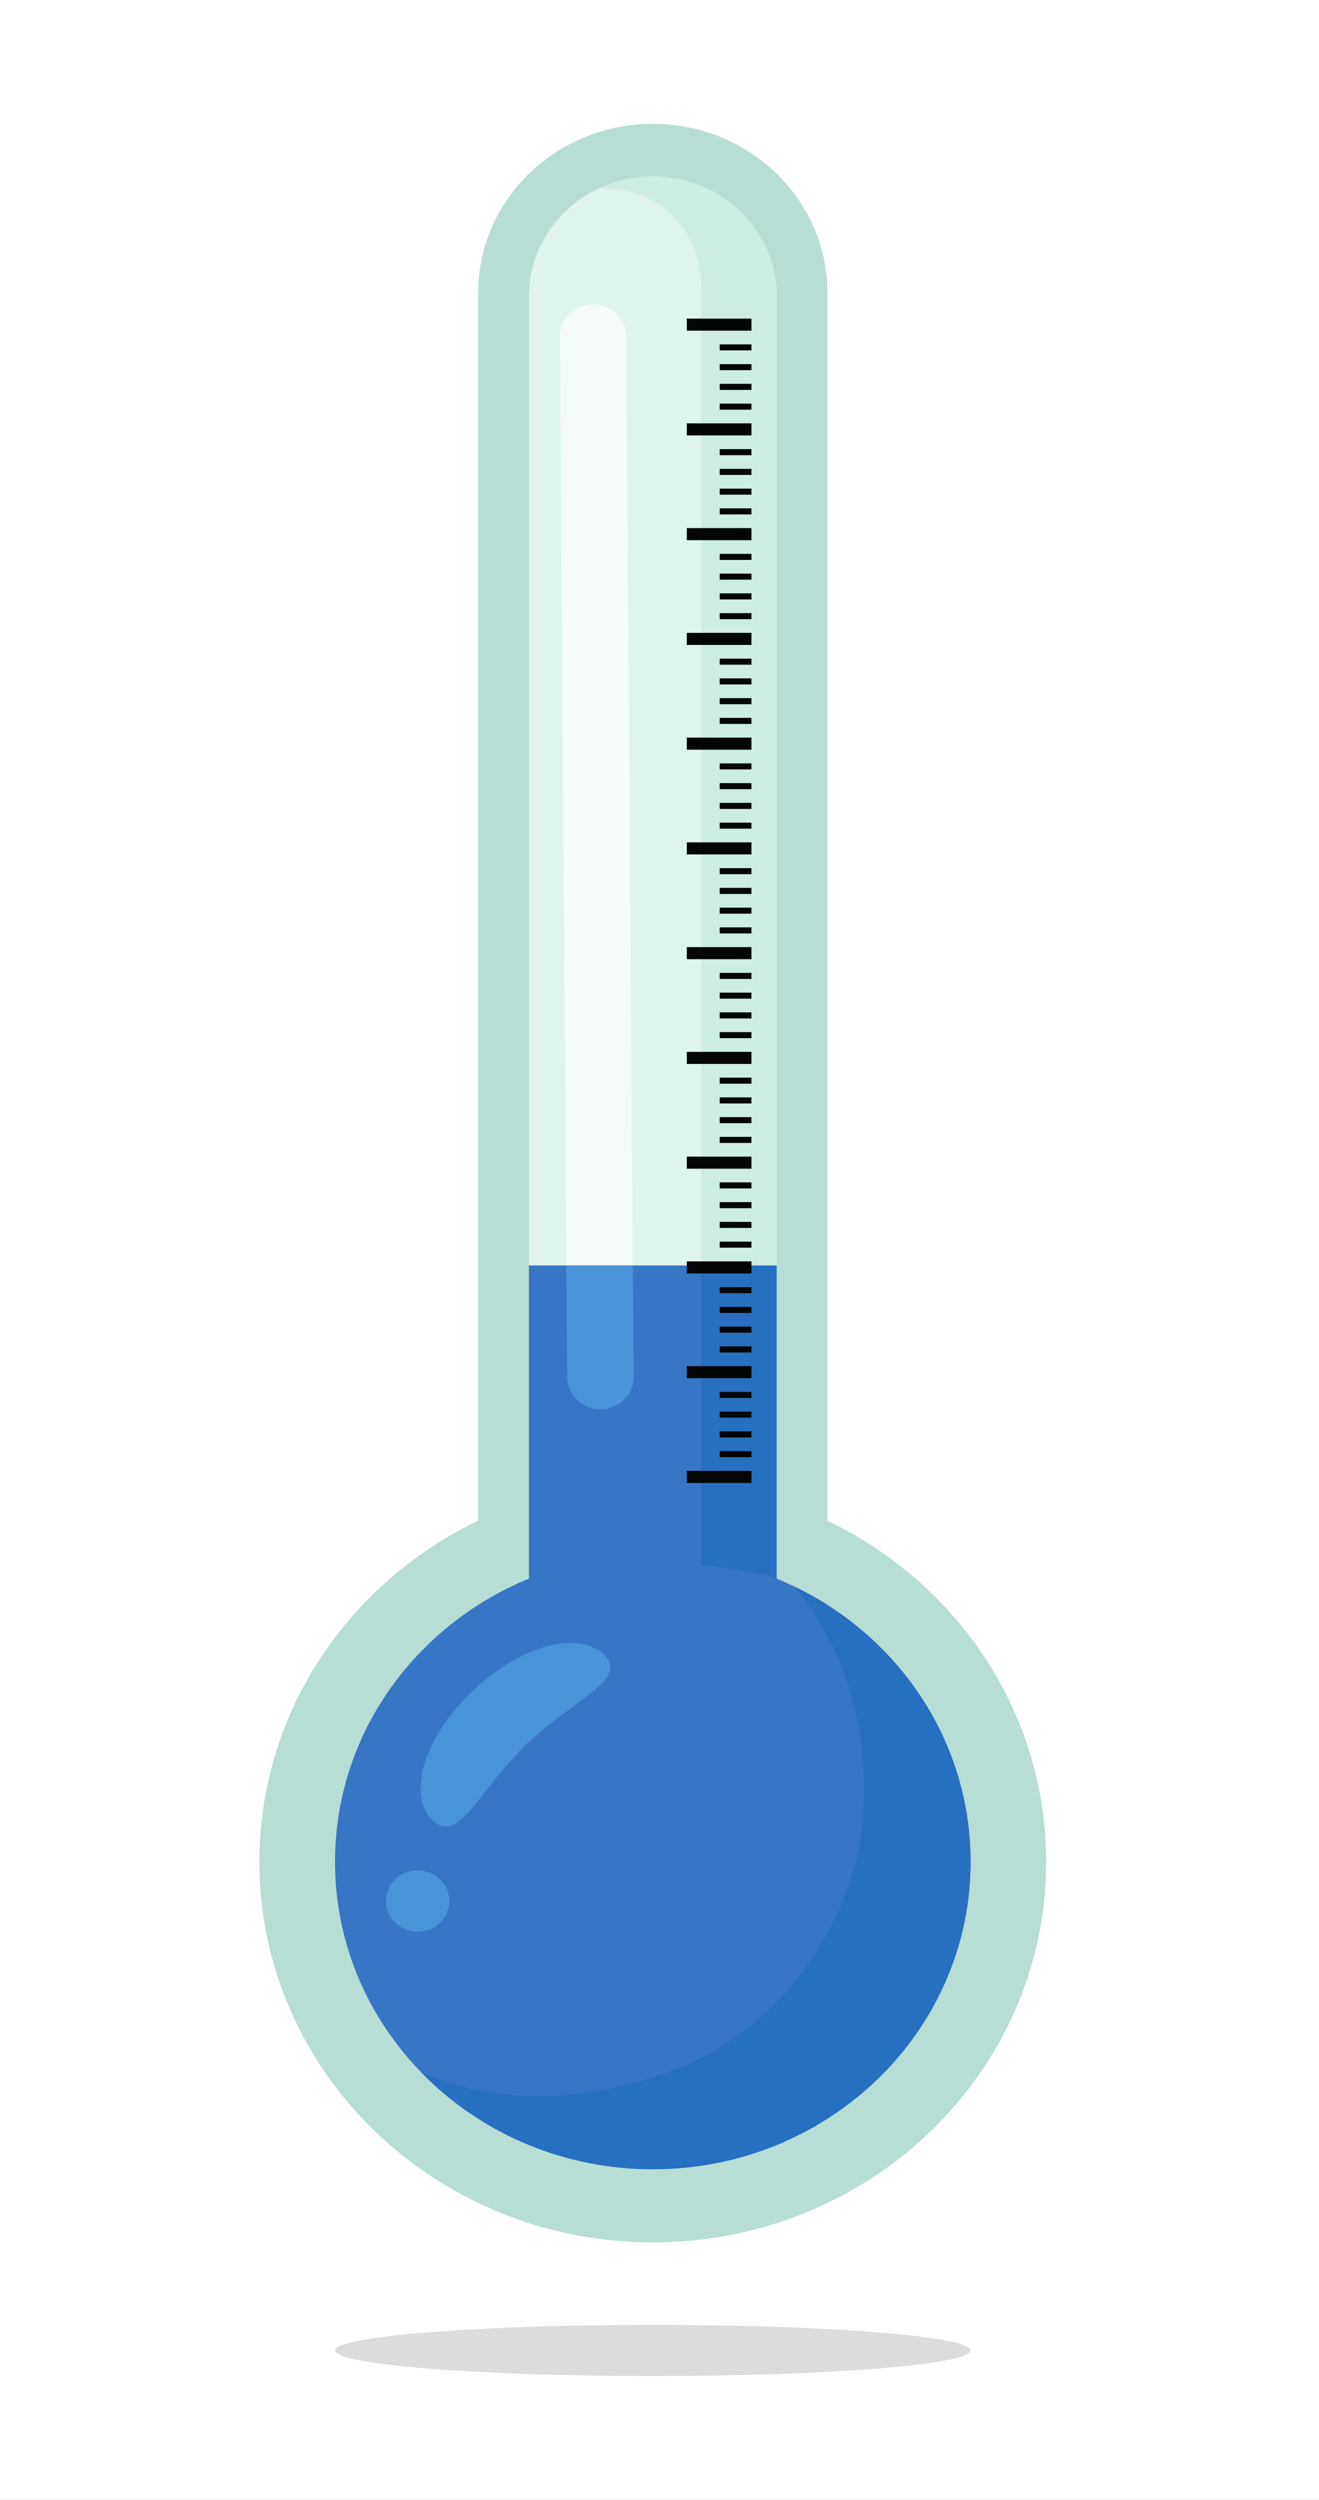 <svg width="380" height="720" xmlns="http://www.w3.org/2000/svg" xmlns:xlink="http://www.w3.org/1999/xlink" xml:space="preserve" overflow="hidden"><rect width="100%" height="100%" fill="#333333" stroke="none"/><defs><clipPath id="clip0"><rect x="620" y="0" width="380" height="720"/></clipPath></defs><g clip-path="url(#clip0)" transform="translate(-620 0)"><path d="M0 0 719.998 0 719.998 719.998 0 719.998 0 0" fill="#FFFFFF" transform="matrix(1.034 0 0 -1 280.686 720)"/><path d="M298.501 43.046C298.501 38.972 258.86 35.669 209.96 35.669 161.06 35.669 121.419 38.972 121.419 43.046 121.419 47.121 161.06 50.426 209.96 50.426 258.86 50.426 298.501 47.121 298.501 43.046" fill="#DCDDDA" transform="matrix(1.034 0 0 -1 280.686 720)"/><path d="M319.576 183.777C319.576 123.238 270.499 74.163 209.96 74.163 149.421 74.163 100.345 123.238 100.345 183.777 100.345 226.84 125.179 264.106 161.305 282.031L161.305 635.677C161.305 662.546 183.09 684.331 209.96 684.331 223.397 684.331 235.561 678.886 244.364 670.078 253.17 661.278 258.615 649.111 258.615 635.677L258.615 282.031C294.742 264.106 319.576 226.84 319.576 183.777" fill="#B7DED5" transform="matrix(1.034 0 0 -1 280.686 720)"/><path d="M298.5 183.779C298.5 134.875 258.861 95.239 209.959 95.239 161.057 95.239 121.419 134.875 121.419 183.779 121.419 220.434 143.694 251.888 175.449 265.339L175.449 566.139 244.469 566.139 244.469 265.339C276.224 251.888 298.5 220.434 298.5 183.779" fill="#EF2D4C" transform="matrix(1.034 0 0 -1 280.686 720)"/><path d="M175.449 566.143 175.449 634.656C175.449 653.713 190.9 669.165 209.96 669.165 219.49 669.165 228.118 665.302 234.364 659.058 240.61 652.814 244.471 644.185 244.471 634.656L244.471 566.143 175.449 566.143" fill="#DFF4ED" transform="matrix(1.034 0 0 -1 280.686 720)"/><path d="M244.469 566.139 244.469 265.339C239.546 267.606 223.542 269.227 223.542 269.227L223.542 566.139 244.469 566.139" fill="#CE2548" transform="matrix(1.034 0 0 -1 280.686 720)"/><path d="M244.47 634.652 244.47 566.143 223.543 566.143 223.543 636.274C223.543 647.752 217.385 665.799 195.078 665.799 199.583 667.958 204.63 669.165 209.96 669.165 219.489 669.165 228.118 665.306 234.365 659.058 240.609 652.81 244.47 644.185 244.47 634.652" fill="#CCEDE2" transform="matrix(1.034 0 0 -1 280.686 720)"/><path d="M237.454 624.762 219.443 624.762 219.443 628.239 237.454 628.239 237.454 624.762" fill="#040606" transform="matrix(1.034 0 0 -1 280.686 720)"/><path d="M237.453 594.592 219.442 594.592 219.442 598.067 237.453 598.067 237.453 594.592" fill="#040606" transform="matrix(1.034 0 0 -1 280.686 720)"/><path d="M237.454 619.074 228.607 619.074 228.607 620.818 237.454 620.818 237.454 619.074" fill="#040606" transform="matrix(1.034 0 0 -1 280.686 720)"/><path d="M237.454 613.388 228.607 613.388 228.607 615.132 237.454 615.132 237.454 613.388" fill="#040606" transform="matrix(1.034 0 0 -1 280.686 720)"/><path d="M237.454 607.703 228.607 607.703 228.607 609.445 237.454 609.445 237.454 607.703" fill="#040606" transform="matrix(1.034 0 0 -1 280.686 720)"/><path d="M237.452 602.009 228.605 602.009 228.605 603.753 237.452 603.753 237.452 602.009" fill="#040606" transform="matrix(1.034 0 0 -1 280.686 720)"/><path d="M237.454 564.423 219.443 564.423 219.443 567.9 237.454 567.9 237.454 564.423" fill="#040606" transform="matrix(1.034 0 0 -1 280.686 720)"/><path d="M237.452 588.903 228.605 588.903 228.605 590.646 237.452 590.646 237.452 588.903" fill="#040606" transform="matrix(1.034 0 0 -1 280.686 720)"/><path d="M237.453 583.215 228.606 583.215 228.606 584.96 237.453 584.96 237.453 583.215" fill="#040606" transform="matrix(1.034 0 0 -1 280.686 720)"/><path d="M237.453 577.528 228.606 577.528 228.606 579.273 237.453 579.273 237.453 577.528" fill="#040606" transform="matrix(1.034 0 0 -1 280.686 720)"/><path d="M237.453 571.844 228.607 571.844 228.607 573.586 237.453 573.586 237.453 571.844" fill="#040606" transform="matrix(1.034 0 0 -1 280.686 720)"/><path d="M237.453 534.25 219.442 534.25 219.442 537.727 237.453 537.727 237.453 534.25" fill="#040606" transform="matrix(1.034 0 0 -1 280.686 720)"/><path d="M237.453 558.736 228.606 558.736 228.606 560.479 237.453 560.479 237.453 558.736" fill="#040606" transform="matrix(1.034 0 0 -1 280.686 720)"/><path d="M237.454 553.05 228.607 553.05 228.607 554.793 237.454 554.793 237.454 553.05" fill="#040606" transform="matrix(1.034 0 0 -1 280.686 720)"/><path d="M237.454 547.361 228.607 547.361 228.607 549.106 237.454 549.106 237.454 547.361" fill="#040606" transform="matrix(1.034 0 0 -1 280.686 720)"/><path d="M237.452 541.671 228.605 541.671 228.605 543.414 237.452 543.414 237.452 541.671" fill="#040606" transform="matrix(1.034 0 0 -1 280.686 720)"/><path d="M237.453 504.085 219.443 504.085 219.443 507.561 237.453 507.561 237.453 504.085" fill="#040606" transform="matrix(1.034 0 0 -1 280.686 720)"/><path d="M237.453 528.565 228.606 528.565 228.606 530.309 237.453 530.309 237.453 528.565" fill="#040606" transform="matrix(1.034 0 0 -1 280.686 720)"/><path d="M237.453 522.877 228.606 522.877 228.606 524.621 237.453 524.621 237.453 522.877" fill="#040606" transform="matrix(1.034 0 0 -1 280.686 720)"/><path d="M237.453 517.192 228.606 517.192 228.606 518.933 237.453 518.933 237.453 517.192" fill="#040606" transform="matrix(1.034 0 0 -1 280.686 720)"/><path d="M237.453 511.504 228.606 511.504 228.606 513.249 237.453 513.249 237.453 511.504" fill="#040606" transform="matrix(1.034 0 0 -1 280.686 720)"/><path d="M237.453 473.914 219.443 473.914 219.443 477.389 237.453 477.389 237.453 473.914" fill="#040606" transform="matrix(1.034 0 0 -1 280.686 720)"/><path d="M237.453 498.397 228.606 498.397 228.606 500.141 237.453 500.141 237.453 498.397" fill="#040606" transform="matrix(1.034 0 0 -1 280.686 720)"/><path d="M237.453 492.709 228.606 492.709 228.606 494.453 237.453 494.453 237.453 492.709" fill="#040606" transform="matrix(1.034 0 0 -1 280.686 720)"/><path d="M237.453 487.021 228.606 487.021 228.606 488.765 237.453 488.765 237.453 487.021" fill="#040606" transform="matrix(1.034 0 0 -1 280.686 720)"/><path d="M237.453 481.333 228.606 481.333 228.606 483.077 237.453 483.077 237.453 481.333" fill="#040606" transform="matrix(1.034 0 0 -1 280.686 720)"/><path d="M237.453 443.746 219.443 443.746 219.443 447.221 237.453 447.221 237.453 443.746" fill="#040606" transform="matrix(1.034 0 0 -1 280.686 720)"/><path d="M237.453 468.226 228.606 468.226 228.606 469.97 237.453 469.97 237.453 468.226" fill="#040606" transform="matrix(1.034 0 0 -1 280.686 720)"/><path d="M237.453 462.541 228.606 462.541 228.606 464.282 237.453 464.282 237.453 462.541" fill="#040606" transform="matrix(1.034 0 0 -1 280.686 720)"/><path d="M237.453 456.853 228.606 456.853 228.606 458.594 237.453 458.594 237.453 456.853" fill="#040606" transform="matrix(1.034 0 0 -1 280.686 720)"/><path d="M237.453 451.165 228.606 451.165 228.606 452.909 237.453 452.909 237.453 451.165" fill="#040606" transform="matrix(1.034 0 0 -1 280.686 720)"/><path d="M237.453 413.575 219.443 413.575 219.443 417.05 237.453 417.05 237.453 413.575" fill="#040606" transform="matrix(1.034 0 0 -1 280.686 720)"/><path d="M237.453 438.058 228.606 438.058 228.606 439.802 237.453 439.802 237.453 438.058" fill="#040606" transform="matrix(1.034 0 0 -1 280.686 720)"/><path d="M237.453 432.37 228.606 432.37 228.606 434.114 237.453 434.114 237.453 432.37" fill="#040606" transform="matrix(1.034 0 0 -1 280.686 720)"/><path d="M237.453 426.682 228.606 426.682 228.606 428.426 237.453 428.426 237.453 426.682" fill="#040606" transform="matrix(1.034 0 0 -1 280.686 720)"/><path d="M237.453 420.997 228.606 420.997 228.606 422.738 237.453 422.738 237.453 420.997" fill="#040606" transform="matrix(1.034 0 0 -1 280.686 720)"/><path d="M237.453 383.407 219.443 383.407 219.443 386.882 237.453 386.882 237.453 383.407" fill="#040606" transform="matrix(1.034 0 0 -1 280.686 720)"/><path d="M237.453 407.89 228.606 407.89 228.606 409.631 237.453 409.631 237.453 407.89" fill="#040606" transform="matrix(1.034 0 0 -1 280.686 720)"/><path d="M237.453 402.202 228.606 402.202 228.606 403.943 237.453 403.943 237.453 402.202" fill="#040606" transform="matrix(1.034 0 0 -1 280.686 720)"/><path d="M237.453 396.514 228.606 396.514 228.606 398.255 237.453 398.255 237.453 396.514" fill="#040606" transform="matrix(1.034 0 0 -1 280.686 720)"/><path d="M237.453 390.826 228.606 390.826 228.606 392.57 237.453 392.57 237.453 390.826" fill="#040606" transform="matrix(1.034 0 0 -1 280.686 720)"/><path d="M237.453 353.235 219.443 353.235 219.443 356.711 237.453 356.711 237.453 353.235" fill="#040606" transform="matrix(1.034 0 0 -1 280.686 720)"/><path d="M237.453 377.719 228.606 377.719 228.606 379.463 237.453 379.463 237.453 377.719" fill="#040606" transform="matrix(1.034 0 0 -1 280.686 720)"/><path d="M237.453 372.031 228.606 372.031 228.606 373.775 237.453 373.775 237.453 372.031" fill="#040606" transform="matrix(1.034 0 0 -1 280.686 720)"/><path d="M237.453 366.343 228.606 366.343 228.606 368.087 237.453 368.087 237.453 366.343" fill="#040606" transform="matrix(1.034 0 0 -1 280.686 720)"/><path d="M237.453 360.658 228.606 360.658 228.606 362.399 237.453 362.399 237.453 360.658" fill="#040606" transform="matrix(1.034 0 0 -1 280.686 720)"/><path d="M237.453 323.067 219.443 323.067 219.443 326.543 237.453 326.543 237.453 323.067" fill="#040606" transform="matrix(1.034 0 0 -1 280.686 720)"/><path d="M237.453 347.551 228.606 347.551 228.606 349.292 237.453 349.292 237.453 347.551" fill="#040606" transform="matrix(1.034 0 0 -1 280.686 720)"/><path d="M237.453 341.863 228.606 341.863 228.606 343.604 237.453 343.604 237.453 341.863" fill="#040606" transform="matrix(1.034 0 0 -1 280.686 720)"/><path d="M237.453 336.175 228.606 336.175 228.606 337.919 237.453 337.919 237.453 336.175" fill="#040606" transform="matrix(1.034 0 0 -1 280.686 720)"/><path d="M237.453 330.487 228.606 330.487 228.606 332.231 237.453 332.231 237.453 330.487" fill="#040606" transform="matrix(1.034 0 0 -1 280.686 720)"/><path d="M237.453 292.899 219.443 292.899 219.443 296.375 237.453 296.375 237.453 292.899" fill="#040606" transform="matrix(1.034 0 0 -1 280.686 720)"/><path d="M237.453 317.379 228.606 317.379 228.606 319.124 237.453 319.124 237.453 317.379" fill="#040606" transform="matrix(1.034 0 0 -1 280.686 720)"/><path d="M237.453 311.691 228.606 311.691 228.606 313.436 237.453 313.436 237.453 311.691" fill="#040606" transform="matrix(1.034 0 0 -1 280.686 720)"/><path d="M237.453 306.007 228.606 306.007 228.606 307.748 237.453 307.748 237.453 306.007" fill="#040606" transform="matrix(1.034 0 0 -1 280.686 720)"/><path d="M237.453 300.319 228.606 300.319 228.606 302.06 237.453 302.06 237.453 300.319" fill="#040606" transform="matrix(1.034 0 0 -1 280.686 720)"/><path d="M298.501 183.78C298.501 134.876 258.862 95.24 209.96 95.24 184.423 95.24 161.411 106.046 145.25 123.343 162.154 115.504 185.441 112.13 215.97 123.892 245.102 135.121 265.956 166.094 268.414 195.408 270.635 221.881 263.674 245.225 249.396 263.072 278.506 248.567 298.501 218.507 298.501 183.78" fill="#CE2548" transform="matrix(1.034 0 0 -1 280.686 720)"/><path d="M174.6 217.466C161.418 204.284 155.815 188.512 148.598 195.729 141.381 202.945 146.216 219.485 159.398 232.668 172.58 245.851 189.117 250.684 196.334 243.468 203.553 236.252 187.783 230.649 174.6 217.466" fill="#F14C62" transform="matrix(1.034 0 0 -1 280.686 720)"/><path d="M153.27 172.499C153.27 167.626 149.322 163.679 144.451 163.679 139.581 163.679 135.632 167.626 135.632 172.499 135.632 177.369 139.581 181.316 144.451 181.316 149.322 181.316 153.27 177.369 153.27 172.499" fill="#F14C62" transform="matrix(1.034 0 0 -1 280.686 720)"/><path d="M202.548 623.12 202.548 566.142 184.067 566.142 184.067 623.12C184.067 628.221 188.206 632.357 193.306 632.357 195.855 632.357 198.168 631.325 199.84 629.653 201.511 627.977 202.548 625.673 202.548 623.12" fill="#F4FBFA" transform="matrix(1.034 0 0 -1 280.686 720)"/><path d="M202.547 566.139 202.547 327.687C202.547 322.582 198.407 318.448 193.305 318.448 188.204 318.448 184.066 322.582 184.066 327.687L184.066 566.139 202.547 566.139" fill="#F14C62" transform="matrix(1.034 0 0 -1 280.686 720)"/><path d="M598.584 43.046C598.584 38.972 558.942 35.67 510.045 35.67 461.141 35.67 421.499 38.972 421.499 43.046 421.499 47.121 461.141 50.426 510.045 50.426 558.942 50.426 598.584 47.121 598.584 43.046" fill="#DCDDDA" transform="matrix(1.034 0 0 -1 280.686 720)"/><path d="M619.656 183.777C619.656 123.238 570.581 74.163 510.041 74.163 449.505 74.163 400.425 123.238 400.425 183.777 400.425 226.84 425.26 264.106 461.386 282.031L461.386 635.677C461.386 662.546 483.172 684.331 510.041 684.331 523.476 684.331 535.643 678.886 544.447 670.078 553.25 661.278 558.696 649.111 558.696 635.677L558.696 282.031C594.823 264.106 619.656 226.84 619.656 183.777" fill="#B7DED5" transform="matrix(1.034 0 0 -1 280.686 720)"/><path d="M598.579 183.78C598.579 134.879 558.944 95.24 510.037 95.24 461.137 95.24 421.499 134.879 421.499 183.78 421.499 220.434 443.774 251.889 475.532 265.34L475.532 355.569 544.549 355.569 544.549 265.34C576.303 251.889 598.579 220.434 598.579 183.78" fill="#3776C4" transform="matrix(1.034 0 0 -1 280.686 720)"/><path d="M475.53 355.569 475.53 634.656C475.53 653.713 490.983 669.165 510.044 669.165 519.572 669.165 528.197 665.302 534.441 659.058 540.69 652.814 544.553 644.185 544.553 634.656L544.553 355.569 475.53 355.569" fill="#DFF4ED" transform="matrix(1.034 0 0 -1 280.686 720)"/><path d="M544.55 355.568 544.55 265.34C539.629 267.608 523.624 269.228 523.624 269.228L523.624 355.568 544.55 355.568" fill="#276FC0" transform="matrix(1.034 0 0 -1 280.686 720)"/><path d="M544.549 634.652 544.549 355.568 523.624 355.568 523.624 636.274C523.624 647.752 517.462 665.799 495.158 665.799 499.661 667.958 504.711 669.165 510.039 669.165 519.568 669.165 528.197 665.306 534.446 659.058 540.69 652.81 544.549 644.185 544.549 634.652" fill="#CCEDE2" transform="matrix(1.034 0 0 -1 280.686 720)"/><path d="M537.533 624.762 519.523 624.762 519.523 628.239 537.533 628.239 537.533 624.762" fill="#040606" transform="matrix(1.034 0 0 -1 280.686 720)"/><path d="M537.53 594.592 519.522 594.592 519.522 598.067 537.53 598.067 537.53 594.592" fill="#040606" transform="matrix(1.034 0 0 -1 280.686 720)"/><path d="M537.534 619.074 528.686 619.074 528.686 620.818 537.534 620.818 537.534 619.074" fill="#040606" transform="matrix(1.034 0 0 -1 280.686 720)"/><path d="M537.535 613.388 528.689 613.388 528.689 615.132 537.535 615.132 537.535 613.388" fill="#040606" transform="matrix(1.034 0 0 -1 280.686 720)"/><path d="M537.534 607.703 528.688 607.703 528.688 609.445 537.534 609.445 537.534 607.703" fill="#040606" transform="matrix(1.034 0 0 -1 280.686 720)"/><path d="M537.529 602.009 528.684 602.009 528.684 603.753 537.529 603.753 537.529 602.009" fill="#040606" transform="matrix(1.034 0 0 -1 280.686 720)"/><path d="M537.533 564.423 519.524 564.423 519.524 567.9 537.533 567.9 537.533 564.423" fill="#040606" transform="matrix(1.034 0 0 -1 280.686 720)"/><path d="M537.531 588.903 528.683 588.903 528.683 590.646 537.531 590.646 537.531 588.903" fill="#040606" transform="matrix(1.034 0 0 -1 280.686 720)"/><path d="M537.531 583.215 528.685 583.215 528.685 584.96 537.531 584.96 537.531 583.215" fill="#040606" transform="matrix(1.034 0 0 -1 280.686 720)"/><path d="M537.533 577.528 528.684 577.528 528.684 579.273 537.533 579.273 537.533 577.528" fill="#040606" transform="matrix(1.034 0 0 -1 280.686 720)"/><path d="M537.531 571.844 528.688 571.844 528.688 573.586 537.531 573.586 537.531 571.844" fill="#040606" transform="matrix(1.034 0 0 -1 280.686 720)"/><path d="M537.53 534.25 519.521 534.25 519.521 537.727 537.53 537.727 537.53 534.25" fill="#040606" transform="matrix(1.034 0 0 -1 280.686 720)"/><path d="M537.534 558.736 528.687 558.736 528.687 560.479 537.534 560.479 537.534 558.736" fill="#040606" transform="matrix(1.034 0 0 -1 280.686 720)"/><path d="M537.533 553.05 528.687 553.05 528.687 554.793 537.533 554.793 537.533 553.05" fill="#040606" transform="matrix(1.034 0 0 -1 280.686 720)"/><path d="M537.534 547.361 528.688 547.361 528.688 549.106 537.534 549.106 537.534 547.361" fill="#040606" transform="matrix(1.034 0 0 -1 280.686 720)"/><path d="M537.53 541.671 528.685 541.671 528.685 543.414 537.53 543.414 537.53 541.671" fill="#040606" transform="matrix(1.034 0 0 -1 280.686 720)"/><path d="M537.53 504.081 519.521 504.081 519.521 507.557 537.53 507.557 537.53 504.081" fill="#040606" transform="matrix(1.034 0 0 -1 280.686 720)"/><path d="M537.53 528.564 528.682 528.564 528.682 530.308 537.53 530.308 537.53 528.564" fill="#040606" transform="matrix(1.034 0 0 -1 280.686 720)"/><path d="M537.53 522.875 528.682 522.875 528.682 524.62 537.53 524.62 537.53 522.875" fill="#040606" transform="matrix(1.034 0 0 -1 280.686 720)"/><path d="M537.53 517.19 528.682 517.19 528.682 518.931 537.53 518.931 537.53 517.19" fill="#040606" transform="matrix(1.034 0 0 -1 280.686 720)"/><path d="M537.53 511.501 528.682 511.501 528.682 513.246 537.53 513.246 537.53 511.501" fill="#040606" transform="matrix(1.034 0 0 -1 280.686 720)"/><path d="M537.53 473.914 519.521 473.914 519.521 477.389 537.53 477.389 537.53 473.914" fill="#040606" transform="matrix(1.034 0 0 -1 280.686 720)"/><path d="M537.53 498.396 528.682 498.396 528.682 500.137 537.53 500.137 537.53 498.396" fill="#040606" transform="matrix(1.034 0 0 -1 280.686 720)"/><path d="M537.53 492.707 528.682 492.707 528.682 494.452 537.53 494.452 537.53 492.707" fill="#040606" transform="matrix(1.034 0 0 -1 280.686 720)"/><path d="M537.53 487.019 528.682 487.019 528.682 488.763 537.53 488.763 537.53 487.019" fill="#040606" transform="matrix(1.034 0 0 -1 280.686 720)"/><path d="M537.53 481.334 528.682 481.334 528.682 483.075 537.53 483.075 537.53 481.334" fill="#040606" transform="matrix(1.034 0 0 -1 280.686 720)"/><path d="M537.53 443.743 519.521 443.743 519.521 447.219 537.53 447.219 537.53 443.743" fill="#040606" transform="matrix(1.034 0 0 -1 280.686 720)"/><path d="M537.53 468.225 528.682 468.225 528.682 469.97 537.53 469.97 537.53 468.225" fill="#040606" transform="matrix(1.034 0 0 -1 280.686 720)"/><path d="M537.53 462.536 528.682 462.536 528.682 464.281 537.53 464.281 537.53 462.536" fill="#040606" transform="matrix(1.034 0 0 -1 280.686 720)"/><path d="M537.53 456.851 528.682 456.851 528.682 458.592 537.53 458.592 537.53 456.851" fill="#040606" transform="matrix(1.034 0 0 -1 280.686 720)"/><path d="M537.53 451.163 528.682 451.163 528.682 452.907 537.53 452.907 537.53 451.163" fill="#040606" transform="matrix(1.034 0 0 -1 280.686 720)"/><path d="M537.53 413.575 519.521 413.575 519.521 417.051 537.53 417.051 537.53 413.575" fill="#040606" transform="matrix(1.034 0 0 -1 280.686 720)"/><path d="M537.53 438.054 528.682 438.054 528.682 439.799 537.53 439.799 537.53 438.054" fill="#040606" transform="matrix(1.034 0 0 -1 280.686 720)"/><path d="M537.53 432.369 528.682 432.369 528.682 434.113 537.53 434.113 537.53 432.369" fill="#040606" transform="matrix(1.034 0 0 -1 280.686 720)"/><path d="M537.53 426.68 528.682 426.68 528.682 428.425 537.53 428.425 537.53 426.68" fill="#040606" transform="matrix(1.034 0 0 -1 280.686 720)"/><path d="M537.53 420.995 528.682 420.995 528.682 422.736 537.53 422.736 537.53 420.995" fill="#040606" transform="matrix(1.034 0 0 -1 280.686 720)"/><path d="M537.53 383.404 519.521 383.404 519.521 386.88 537.53 386.88 537.53 383.404" fill="#040606" transform="matrix(1.034 0 0 -1 280.686 720)"/><path d="M537.53 407.886 528.682 407.886 528.682 409.631 537.53 409.631 537.53 407.886" fill="#040606" transform="matrix(1.034 0 0 -1 280.686 720)"/><path d="M537.53 402.198 528.682 402.198 528.682 403.942 537.53 403.942 537.53 402.198" fill="#040606" transform="matrix(1.034 0 0 -1 280.686 720)"/><path d="M537.53 396.513 528.682 396.513 528.682 398.254 537.53 398.254 537.53 396.513" fill="#040606" transform="matrix(1.034 0 0 -1 280.686 720)"/><path d="M537.53 390.824 528.682 390.824 528.682 392.568 537.53 392.568 537.53 390.824" fill="#040606" transform="matrix(1.034 0 0 -1 280.686 720)"/><path d="M537.53 353.233 519.521 353.233 519.521 356.709 537.53 356.709 537.53 353.233" fill="#040606" transform="matrix(1.034 0 0 -1 280.686 720)"/><path d="M537.53 377.715 528.682 377.715 528.682 379.46 537.53 379.46 537.53 377.715" fill="#040606" transform="matrix(1.034 0 0 -1 280.686 720)"/><path d="M537.53 372.03 528.682 372.03 528.682 373.775 537.53 373.775 537.53 372.03" fill="#040606" transform="matrix(1.034 0 0 -1 280.686 720)"/><path d="M537.53 366.342 528.682 366.342 528.682 368.086 537.53 368.086 537.53 366.342" fill="#040606" transform="matrix(1.034 0 0 -1 280.686 720)"/><path d="M537.53 360.656 528.682 360.656 528.682 362.398 537.53 362.398 537.53 360.656" fill="#040606" transform="matrix(1.034 0 0 -1 280.686 720)"/><path d="M537.53 323.066 519.521 323.066 519.521 326.542 537.53 326.542 537.53 323.066" fill="#040606" transform="matrix(1.034 0 0 -1 280.686 720)"/><path d="M537.53 347.548 528.682 347.548 528.682 349.289 537.53 349.289 537.53 347.548" fill="#040606" transform="matrix(1.034 0 0 -1 280.686 720)"/><path d="M537.53 341.863 528.682 341.863 528.682 343.604 537.53 343.604 537.53 341.863" fill="#040606" transform="matrix(1.034 0 0 -1 280.686 720)"/><path d="M537.53 336.174 528.682 336.174 528.682 337.918 537.53 337.918 537.53 336.174" fill="#040606" transform="matrix(1.034 0 0 -1 280.686 720)"/><path d="M537.53 330.485 528.682 330.485 528.682 332.23 537.53 332.23 537.53 330.485" fill="#040606" transform="matrix(1.034 0 0 -1 280.686 720)"/><path d="M537.53 292.898 519.521 292.898 519.521 296.374 537.53 296.374 537.53 292.898" fill="#040606" transform="matrix(1.034 0 0 -1 280.686 720)"/><path d="M537.53 317.378 528.682 317.378 528.682 319.122 537.53 319.122 537.53 317.378" fill="#040606" transform="matrix(1.034 0 0 -1 280.686 720)"/><path d="M537.53 311.69 528.682 311.69 528.682 313.434 537.53 313.434 537.53 311.69" fill="#040606" transform="matrix(1.034 0 0 -1 280.686 720)"/><path d="M537.53 306.005 528.682 306.005 528.682 307.746 537.53 307.746 537.53 306.005" fill="#040606" transform="matrix(1.034 0 0 -1 280.686 720)"/><path d="M537.53 300.317 528.682 300.317 528.682 302.058 537.53 302.058 537.53 300.317" fill="#040606" transform="matrix(1.034 0 0 -1 280.686 720)"/><path d="M598.584 183.781C598.584 134.876 558.945 95.24 510.045 95.24 484.508 95.24 461.494 106.047 445.332 123.343 462.235 115.505 485.525 112.131 516.053 123.893 545.181 135.122 566.036 166.095 568.497 195.409 570.715 221.882 563.756 245.226 549.478 263.073 578.588 248.568 598.584 218.508 598.584 183.781" fill="#276FC0" transform="matrix(1.034 0 0 -1 280.686 720)"/><path d="M474.68 217.466C461.497 204.284 455.894 188.512 448.678 195.729 441.461 202.945 446.295 219.485 459.478 232.668 472.66 245.851 489.197 250.684 496.414 243.468 503.633 236.252 487.862 230.649 474.68 217.466" fill="#4994D6" transform="matrix(1.034 0 0 -1 280.686 720)"/><path d="M453.351 172.499C453.351 167.626 449.401 163.679 444.531 163.679 439.661 163.679 435.711 167.626 435.711 172.499 435.711 177.369 439.661 181.316 444.531 181.316 449.401 181.316 453.351 177.369 453.351 172.499" fill="#4994D6" transform="matrix(1.034 0 0 -1 280.686 720)"/><path d="M504.466 355.57 485.984 355.57 484.145 623.12C484.145 628.221 488.284 632.357 493.386 632.357 495.939 632.357 498.247 631.321 499.919 629.653 501.591 627.977 502.627 625.673 502.627 623.12L504.466 355.57" fill="#F4FBFA" transform="matrix(1.034 0 0 -1 280.686 720)"/><path d="M504.687 323.359C504.687 318.253 500.551 314.12 495.445 314.12 490.346 314.12 486.206 318.253 486.206 323.359L485.984 355.569 504.465 355.569 504.687 323.359" fill="#4994D6" transform="matrix(1.034 0 0 -1 280.686 720)"/></g></svg>